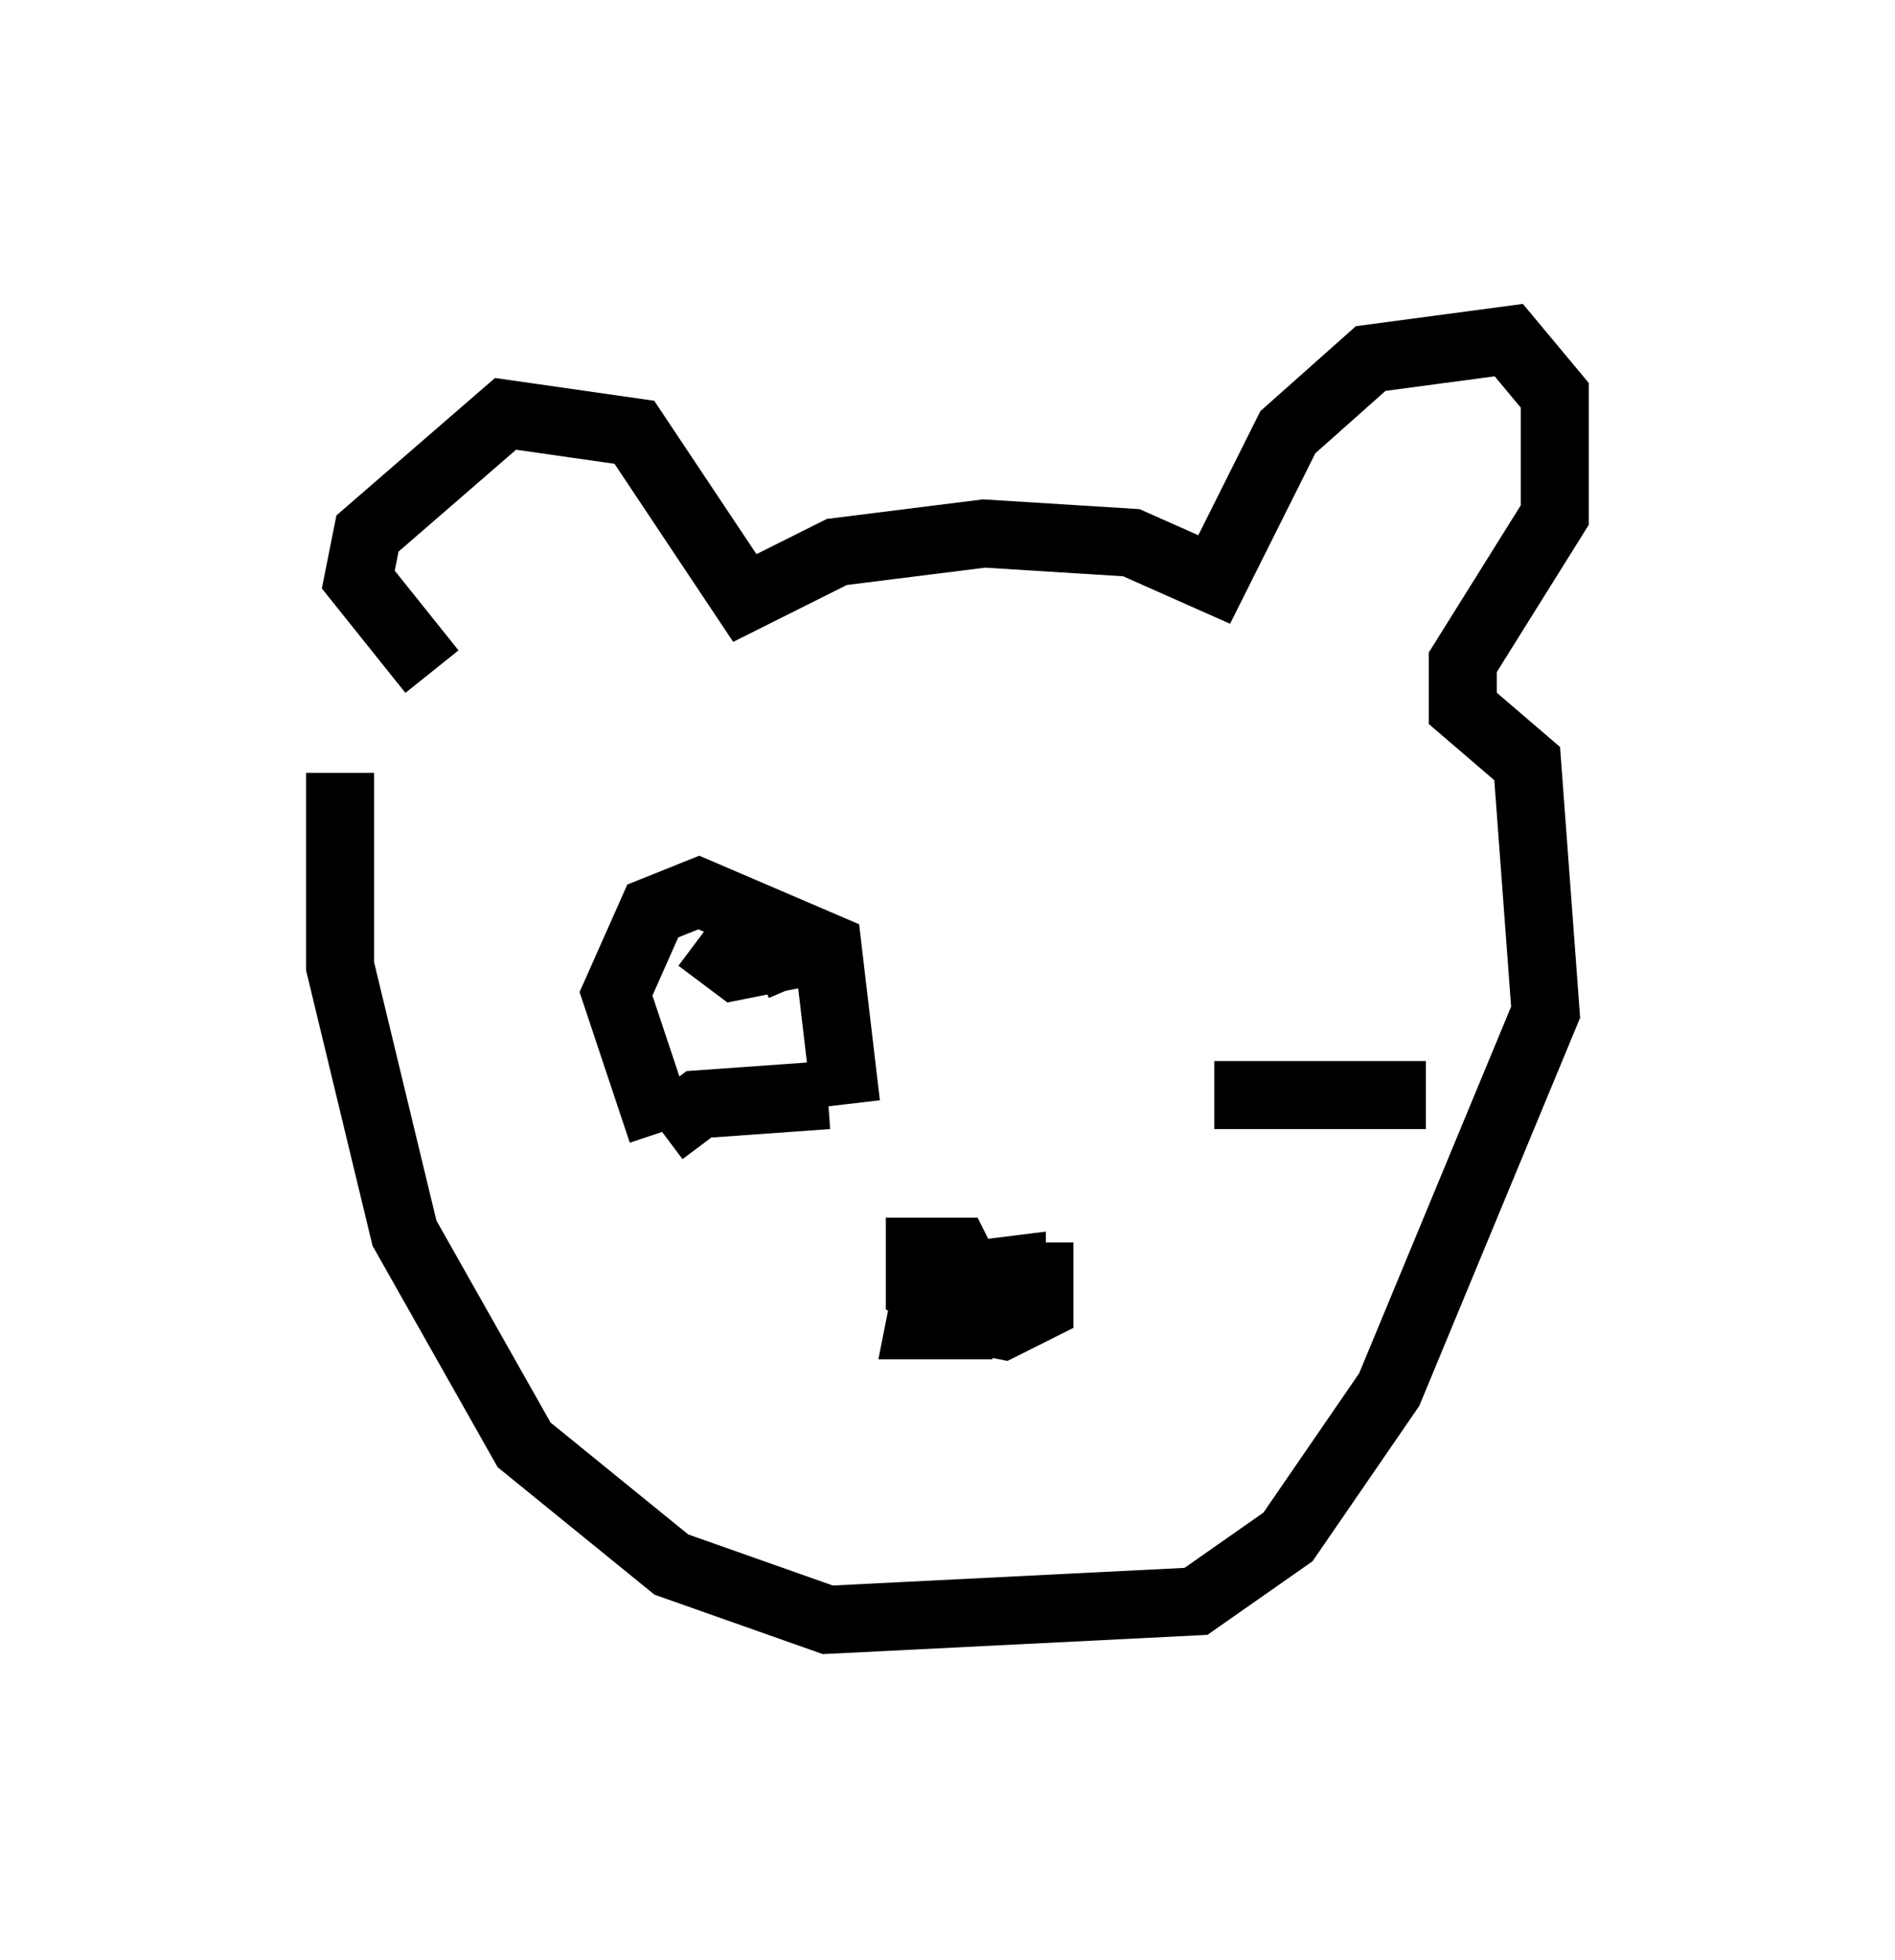 <?xml version="1.0" encoding="utf-8" ?>
<svg baseProfile="full" height="28.809" version="1.1" width="27.862" xmlns="http://www.w3.org/2000/svg" xmlns:ev="http://www.w3.org/2001/xml-events" xmlns:xlink="http://www.w3.org/1999/xlink"><defs /><rect fill="white" height="28.809" width="27.862" x="0" y="0" /><path d="M5.947, 9.33 m-0.947, 2.03 l0.0, 2.842 0.947, 3.924 l1.759, 3.112 2.165, 1.759 l2.3, 0.812 5.413, -0.271 l1.353, -0.947 1.488, -2.165 l2.3, -5.548 -0.271, -3.654 l-0.947, -0.812 0.0, -0.677 l1.353, -2.165 0.0, -1.759 l-0.677, -0.812 -2.03, 0.271 l-1.218, 1.083 -1.083, 2.165 l-1.218, -0.541 -2.165, -0.135 l-2.165, 0.271 -1.353, 0.677 l-1.624, -2.436 -1.894, -0.271 l-2.03, 1.759 -0.135, 0.677 l1.083, 1.353 m8.796, 8.931 l-1.488, 0.0 -0.135, 0.677 l0.677, 0.0 0.135, -0.541 l-0.271, -0.541 -0.541, 0.0 l0.0, 0.541 0.541, 0.271 l0.812, 0.0 0.0, -0.541 l-1.083, 0.135 0.271, 0.541 l0.677, 0.135 0.541, -0.271 l0.0, -0.947 m-5.548, -1.624 l0.541, -0.406 1.894, -0.135 m-2.436, 0.541 l-0.677, -2.03 0.541, -1.218 l0.677, -0.271 1.894, 0.812 l0.271, 2.3 m-2.165, -2.436 l0.541, 0.406 0.677, -0.135 l-0.135, -0.541 0.406, 0.947 m6.089, 1.624 l3.112, 0.0 " fill="none" stroke="black" stroke-width="1" /></svg>